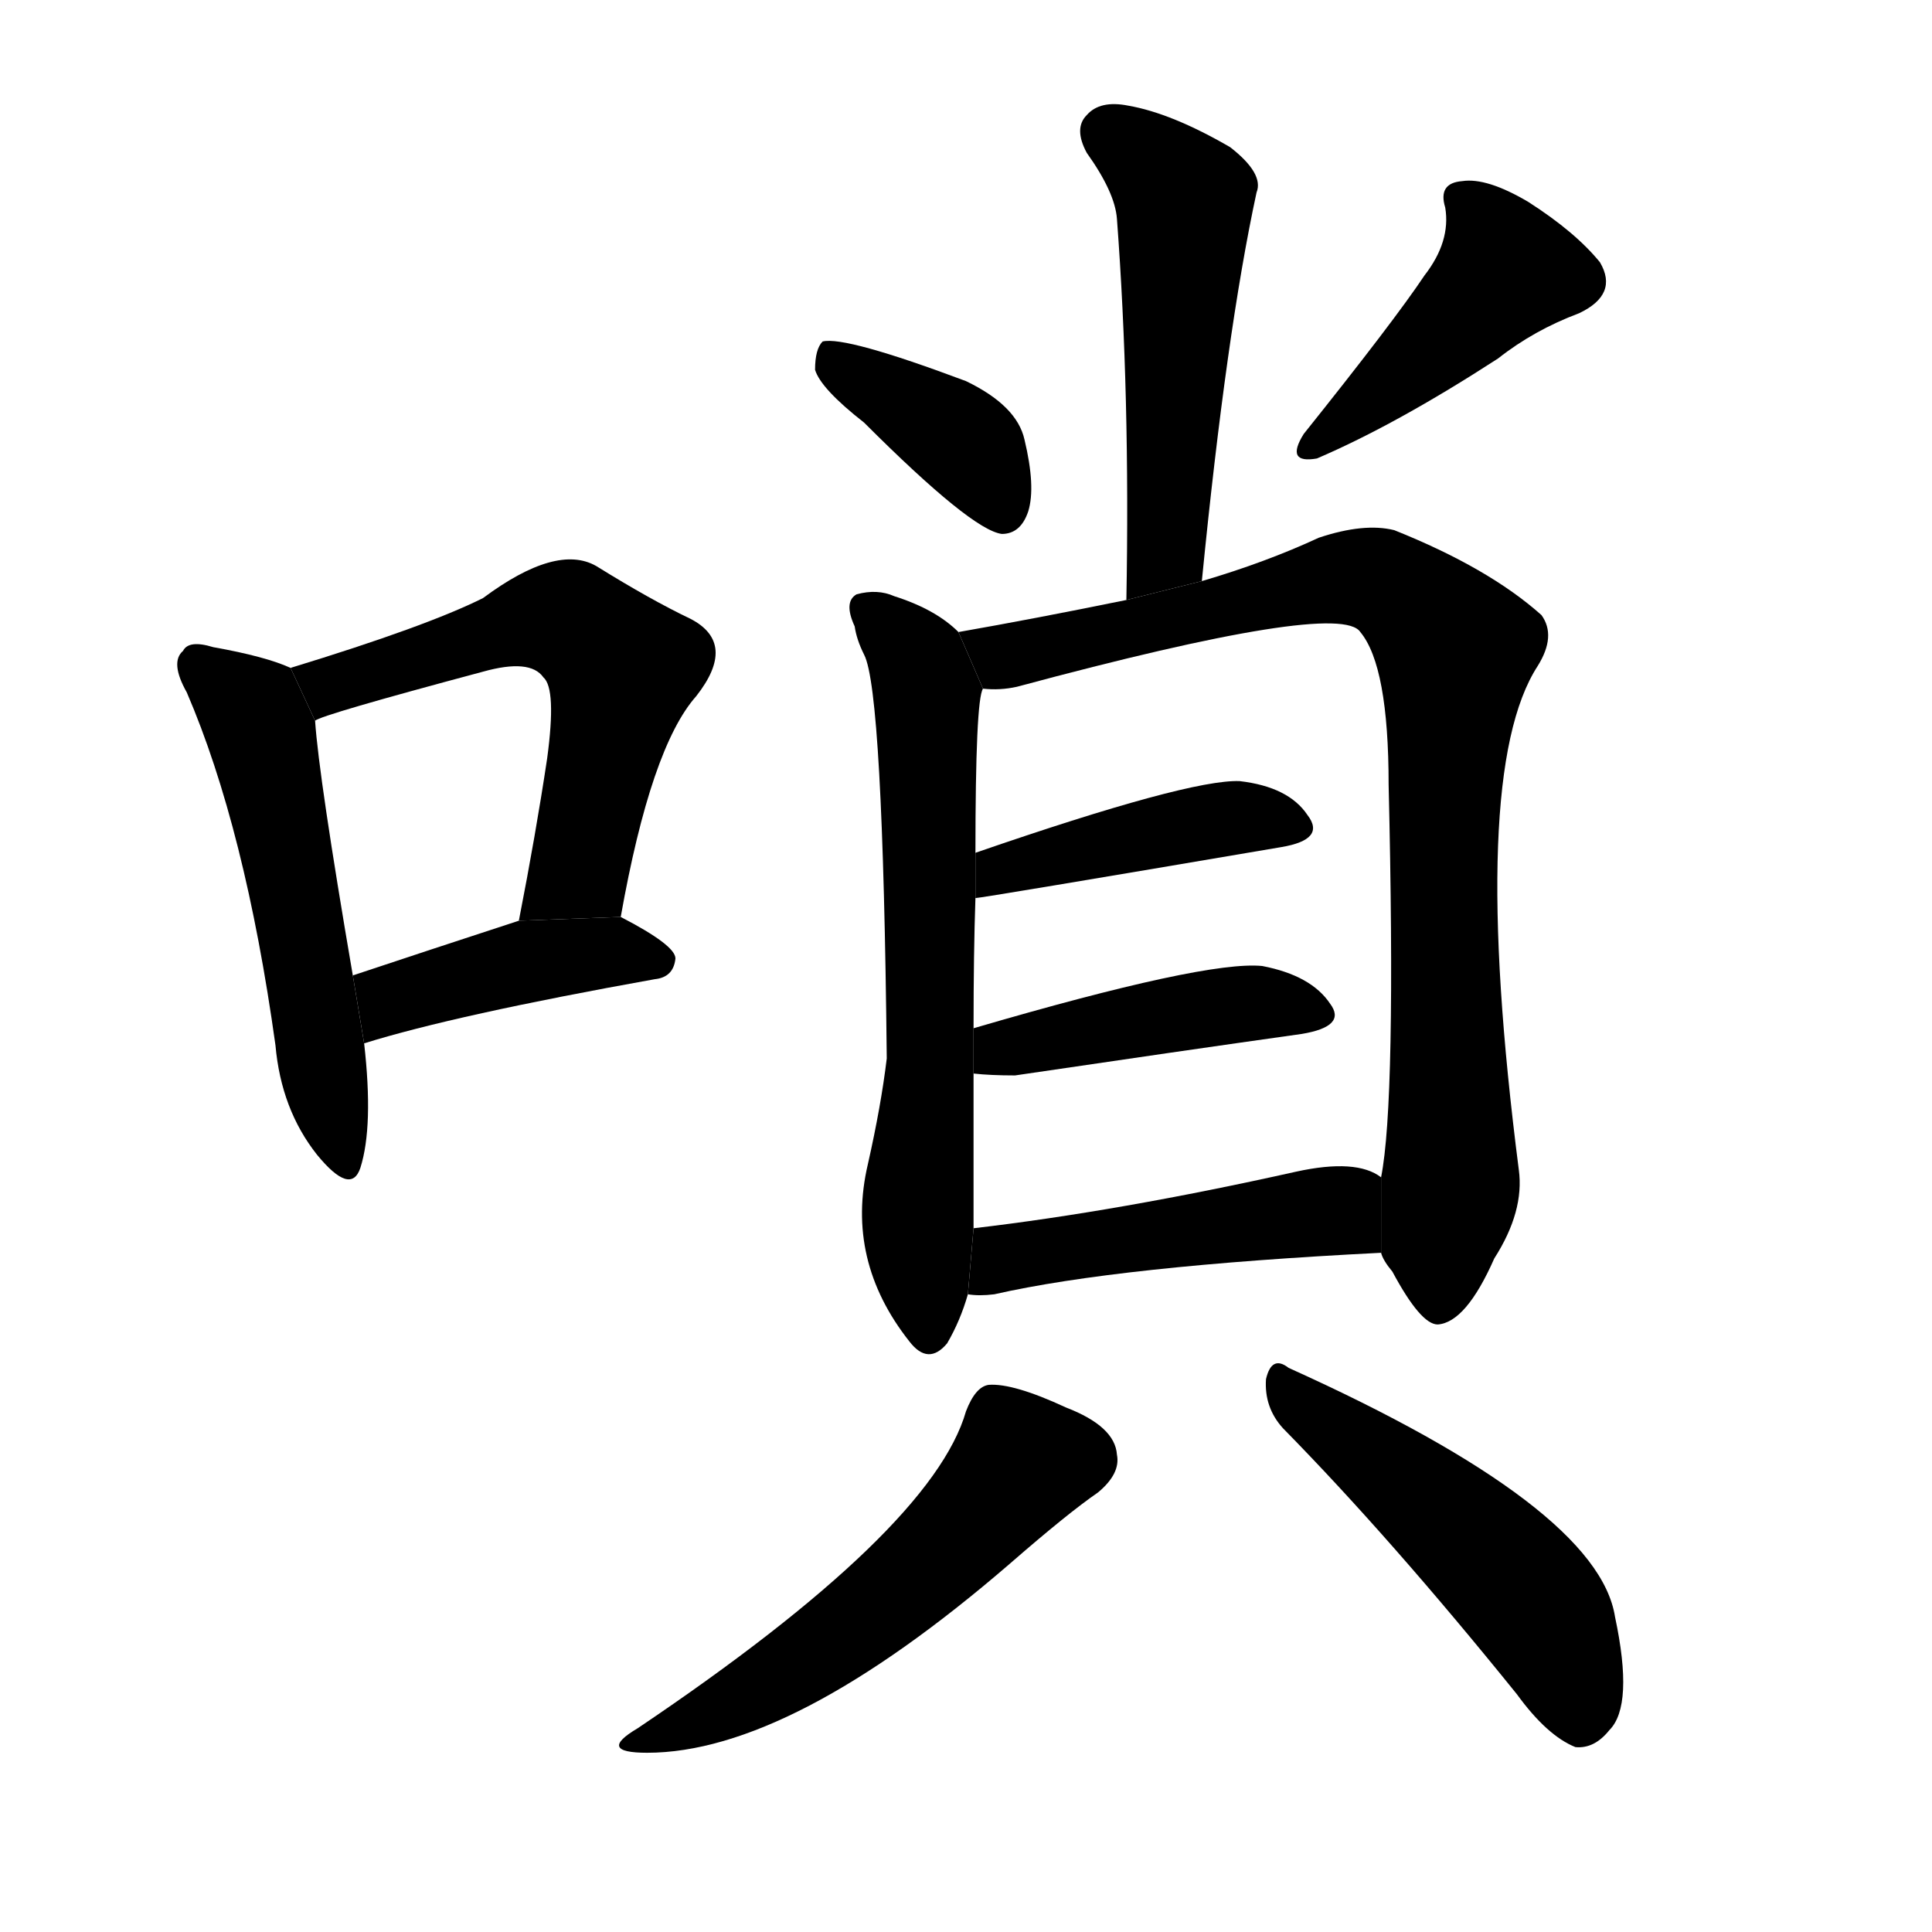 <svg version="1.1" viewBox="0 0 1024 1024" xmlns="http://www.w3.org/2000/svg">
  <g stroke="black" stroke-dasharray="1,1" stroke-width="1" transform="scale(4, 4)">
  </g>
  <g transform="scale(1, -1) translate(0, -900)">
    <style type="text/css">
      
        @keyframes keyframes0 {
          from {
            stroke: blue;
            stroke-dashoffset: 533;
            stroke-width: 128;
          }
          63% {
            animation-timing-function: step-end;
            stroke: blue;
            stroke-dashoffset: 0;
            stroke-width: 128;
          }
          to {
            stroke: black;
            stroke-width: 1024;
          }
        }
        #make-me-a-hanzi-animation-0 {
          animation: keyframes0 0.684s both;
          animation-delay: 0s;
          animation-timing-function: linear;
        }
      
        @keyframes keyframes1 {
          from {
            stroke: blue;
            stroke-dashoffset: 581;
            stroke-width: 128;
          }
          65% {
            animation-timing-function: step-end;
            stroke: blue;
            stroke-dashoffset: 0;
            stroke-width: 128;
          }
          to {
            stroke: black;
            stroke-width: 1024;
          }
        }
        #make-me-a-hanzi-animation-1 {
          animation: keyframes1 0.723s both;
          animation-delay: 0.684s;
          animation-timing-function: linear;
        }
      
        @keyframes keyframes2 {
          from {
            stroke: blue;
            stroke-dashoffset: 420;
            stroke-width: 128;
          }
          58% {
            animation-timing-function: step-end;
            stroke: blue;
            stroke-dashoffset: 0;
            stroke-width: 128;
          }
          to {
            stroke: black;
            stroke-width: 1024;
          }
        }
        #make-me-a-hanzi-animation-2 {
          animation: keyframes2 0.592s both;
          animation-delay: 1.407s;
          animation-timing-function: linear;
        }
      
        @keyframes keyframes3 {
          from {
            stroke: blue;
            stroke-dashoffset: 518;
            stroke-width: 128;
          }
          63% {
            animation-timing-function: step-end;
            stroke: blue;
            stroke-dashoffset: 0;
            stroke-width: 128;
          }
          to {
            stroke: black;
            stroke-width: 1024;
          }
        }
        #make-me-a-hanzi-animation-3 {
          animation: keyframes3 0.672s both;
          animation-delay: 1.998s;
          animation-timing-function: linear;
        }
      
        @keyframes keyframes4 {
          from {
            stroke: blue;
            stroke-dashoffset: 382;
            stroke-width: 128;
          }
          55% {
            animation-timing-function: step-end;
            stroke: blue;
            stroke-dashoffset: 0;
            stroke-width: 128;
          }
          to {
            stroke: black;
            stroke-width: 1024;
          }
        }
        #make-me-a-hanzi-animation-4 {
          animation: keyframes4 0.561s both;
          animation-delay: 2.67s;
          animation-timing-function: linear;
        }
      
        @keyframes keyframes5 {
          from {
            stroke: blue;
            stroke-dashoffset: 434;
            stroke-width: 128;
          }
          59% {
            animation-timing-function: step-end;
            stroke: blue;
            stroke-dashoffset: 0;
            stroke-width: 128;
          }
          to {
            stroke: black;
            stroke-width: 1024;
          }
        }
        #make-me-a-hanzi-animation-5 {
          animation: keyframes5 0.603s both;
          animation-delay: 3.231s;
          animation-timing-function: linear;
        }
      
        @keyframes keyframes6 {
          from {
            stroke: blue;
            stroke-dashoffset: 652;
            stroke-width: 128;
          }
          68% {
            animation-timing-function: step-end;
            stroke: blue;
            stroke-dashoffset: 0;
            stroke-width: 128;
          }
          to {
            stroke: black;
            stroke-width: 1024;
          }
        }
        #make-me-a-hanzi-animation-6 {
          animation: keyframes6 0.781s both;
          animation-delay: 3.834s;
          animation-timing-function: linear;
        }
      
        @keyframes keyframes7 {
          from {
            stroke: blue;
            stroke-dashoffset: 881;
            stroke-width: 128;
          }
          74% {
            animation-timing-function: step-end;
            stroke: blue;
            stroke-dashoffset: 0;
            stroke-width: 128;
          }
          to {
            stroke: black;
            stroke-width: 1024;
          }
        }
        #make-me-a-hanzi-animation-7 {
          animation: keyframes7 0.967s both;
          animation-delay: 4.615s;
          animation-timing-function: linear;
        }
      
        @keyframes keyframes8 {
          from {
            stroke: blue;
            stroke-dashoffset: 430;
            stroke-width: 128;
          }
          58% {
            animation-timing-function: step-end;
            stroke: blue;
            stroke-dashoffset: 0;
            stroke-width: 128;
          }
          to {
            stroke: black;
            stroke-width: 1024;
          }
        }
        #make-me-a-hanzi-animation-8 {
          animation: keyframes8 0.6s both;
          animation-delay: 5.582s;
          animation-timing-function: linear;
        }
      
        @keyframes keyframes9 {
          from {
            stroke: blue;
            stroke-dashoffset: 436;
            stroke-width: 128;
          }
          59% {
            animation-timing-function: step-end;
            stroke: blue;
            stroke-dashoffset: 0;
            stroke-width: 128;
          }
          to {
            stroke: black;
            stroke-width: 1024;
          }
        }
        #make-me-a-hanzi-animation-9 {
          animation: keyframes9 0.605s both;
          animation-delay: 6.181s;
          animation-timing-function: linear;
        }
      
        @keyframes keyframes10 {
          from {
            stroke: blue;
            stroke-dashoffset: 471;
            stroke-width: 128;
          }
          61% {
            animation-timing-function: step-end;
            stroke: blue;
            stroke-dashoffset: 0;
            stroke-width: 128;
          }
          to {
            stroke: black;
            stroke-width: 1024;
          }
        }
        #make-me-a-hanzi-animation-10 {
          animation: keyframes10 0.633s both;
          animation-delay: 6.786s;
          animation-timing-function: linear;
        }
      
        @keyframes keyframes11 {
          from {
            stroke: blue;
            stroke-dashoffset: 531;
            stroke-width: 128;
          }
          63% {
            animation-timing-function: step-end;
            stroke: blue;
            stroke-dashoffset: 0;
            stroke-width: 128;
          }
          to {
            stroke: black;
            stroke-width: 1024;
          }
        }
        #make-me-a-hanzi-animation-11 {
          animation: keyframes11 0.682s both;
          animation-delay: 7.42s;
          animation-timing-function: linear;
        }
      
        @keyframes keyframes12 {
          from {
            stroke: blue;
            stroke-dashoffset: 496;
            stroke-width: 128;
          }
          62% {
            animation-timing-function: step-end;
            stroke: blue;
            stroke-dashoffset: 0;
            stroke-width: 128;
          }
          to {
            stroke: black;
            stroke-width: 1024;
          }
        }
        #make-me-a-hanzi-animation-12 {
          animation: keyframes12 0.654s both;
          animation-delay: 8.102s;
          animation-timing-function: linear;
        }
      
    </style>
    
      <path d="M 154 546 Q 141 552 113 557 Q 100 561 97 555 Q 90 549 99 533 Q 130 461 146 346 Q 149 312 168 288 Q 186 266 191 281 Q 198 303 193 347 L 187 383 Q 169 488 167 518 L 154 546 Z" fill="black"></path>
    
      <path d="M 329 414 Q 345 504 369 531 Q 391 559 366 572 Q 345 582 316 600 Q 295 612 256 583 Q 226 568 154 546 L 167 518 Q 170 521 256 544 Q 281 551 288 541 Q 295 535 290 498 Q 284 458 275 412 L 329 414 Z" fill="black"></path>
    
      <path d="M 193 347 Q 241 362 347 381 Q 357 382 358 392 Q 358 399 329 414 L 275 412 Q 226 396 187 383 L 193 347 Z" fill="black"></path>
    
      <path d="M 637 592 Q 650 724 666 798 Q 670 808 652 822 Q 621 840 598 844 Q 583 847 576 839 Q 569 832 576 819 Q 591 798 592 784 Q 599 691 597 582 L 637 592 Z" fill="black"></path>
    
      <path d="M 458 676 Q 515 619 531 617 Q 541 617 545 629 Q 549 642 543 667 Q 539 685 512 698 Q 448 722 436 719 Q 432 715 432 704 Q 435 694 458 676 Z" fill="black"></path>
    
      <path d="M 755 754 Q 739 730 691 670 Q 681 654 698 657 Q 740 675 794 710 Q 813 725 837 734 Q 858 744 848 761 Q 835 777 810 793 Q 788 806 775 804 Q 762 803 766 790 Q 769 772 755 754 Z" fill="black"></path>
    
      <path d="M 508 565 Q 496 577 474 584 Q 465 588 454 585 Q 447 581 453 568 Q 454 561 458 553 Q 468 534 470 339 Q 467 314 460 283 Q 448 232 482 189 Q 492 176 502 188 Q 509 200 513 214 L 516 249 Q 516 289 516 331 L 516 355 Q 516 395 517 424 L 517 448 Q 517 529 521 535 L 508 565 Z" fill="black"></path>
    
      <path d="M 732 236 Q 733 232 738 226 Q 753 198 762 198 Q 777 199 792 233 Q 808 258 805 280 Q 778 490 815 547 Q 825 563 817 574 Q 789 599 739 619 Q 723 623 699 615 Q 671 602 637 592 L 597 582 Q 548 572 508 565 L 521 535 Q 530 534 539 536 Q 710 582 721 565 Q 736 547 736 484 Q 740 316 732 276 L 732 236 Z" fill="black"></path>
    
      <path d="M 517 424 Q 520 424 679 451 Q 703 455 693 468 Q 683 483 657 486 Q 630 487 517 448 L 517 424 Z" fill="black"></path>
    
      <path d="M 516 331 Q 525 330 538 330 Q 626 343 690 352 Q 714 356 705 368 Q 695 383 669 388 Q 639 391 516 355 L 516 331 Z" fill="black"></path>
    
      <path d="M 513 214 Q 519 213 527 214 Q 593 229 732 236 L 732 276 Q 719 286 687 279 Q 593 258 516 249 L 513 214 Z" fill="black"></path>
    
      <path d="M 512 152 Q 494 89 338 -16 Q 316 -29 343 -29 Q 419 -29 535 71 Q 566 98 582 109 Q 594 119 592 129 Q 591 144 565 154 Q 537 167 524 166 Q 517 165 512 152 Z" fill="black"></path>
    
      <path d="M 680 143 Q 737 85 804 2 Q 820 -20 835 -26 Q 845 -27 853 -17 Q 866 -4 856 43 Q 847 101 683 175 Q 674 182 671 169 Q 670 154 680 143 Z" fill="black"></path>
    
    
      <clipPath id="make-me-a-hanzi-clip-0">
        <path d="M 154 546 Q 141 552 113 557 Q 100 561 97 555 Q 90 549 99 533 Q 130 461 146 346 Q 149 312 168 288 Q 186 266 191 281 Q 198 303 193 347 L 187 383 Q 169 488 167 518 L 154 546 Z"></path>
      </clipPath>
      <path clip-path="url(#make-me-a-hanzi-clip-0)" d="M 106 547 L 130 527 L 138 512 L 180 287" fill="none" id="make-me-a-hanzi-animation-0" stroke-dasharray="405 810" stroke-linecap="round"></path>
    
      <clipPath id="make-me-a-hanzi-clip-1">
        <path d="M 329 414 Q 345 504 369 531 Q 391 559 366 572 Q 345 582 316 600 Q 295 612 256 583 Q 226 568 154 546 L 167 518 Q 170 521 256 544 Q 281 551 288 541 Q 295 535 290 498 Q 284 458 275 412 L 329 414 Z"></path>
      </clipPath>
      <path clip-path="url(#make-me-a-hanzi-clip-1)" d="M 165 526 L 187 542 L 278 570 L 301 571 L 319 558 L 330 546 L 307 439 L 282 419" fill="none" id="make-me-a-hanzi-animation-1" stroke-dasharray="453 906" stroke-linecap="round"></path>
    
      <clipPath id="make-me-a-hanzi-clip-2">
        <path d="M 193 347 Q 241 362 347 381 Q 357 382 358 392 Q 358 399 329 414 L 275 412 Q 226 396 187 383 L 193 347 Z"></path>
      </clipPath>
      <path clip-path="url(#make-me-a-hanzi-clip-2)" d="M 197 354 L 213 373 L 274 389 L 323 396 L 349 390" fill="none" id="make-me-a-hanzi-animation-2" stroke-dasharray="292 584" stroke-linecap="round"></path>
    
      <clipPath id="make-me-a-hanzi-clip-3">
        <path d="M 637 592 Q 650 724 666 798 Q 670 808 652 822 Q 621 840 598 844 Q 583 847 576 839 Q 569 832 576 819 Q 591 798 592 784 Q 599 691 597 582 L 637 592 Z"></path>
      </clipPath>
      <path clip-path="url(#make-me-a-hanzi-clip-3)" d="M 588 829 L 618 806 L 628 788 L 619 622 L 613 601 L 602 590" fill="none" id="make-me-a-hanzi-animation-3" stroke-dasharray="390 780" stroke-linecap="round"></path>
    
      <clipPath id="make-me-a-hanzi-clip-4">
        <path d="M 458 676 Q 515 619 531 617 Q 541 617 545 629 Q 549 642 543 667 Q 539 685 512 698 Q 448 722 436 719 Q 432 715 432 704 Q 435 694 458 676 Z"></path>
      </clipPath>
      <path clip-path="url(#make-me-a-hanzi-clip-4)" d="M 440 710 L 513 664 L 532 629" fill="none" id="make-me-a-hanzi-animation-4" stroke-dasharray="254 508" stroke-linecap="round"></path>
    
      <clipPath id="make-me-a-hanzi-clip-5">
        <path d="M 755 754 Q 739 730 691 670 Q 681 654 698 657 Q 740 675 794 710 Q 813 725 837 734 Q 858 744 848 761 Q 835 777 810 793 Q 788 806 775 804 Q 762 803 766 790 Q 769 772 755 754 Z"></path>
      </clipPath>
      <path clip-path="url(#make-me-a-hanzi-clip-5)" d="M 774 795 L 792 774 L 798 757 L 701 667" fill="none" id="make-me-a-hanzi-animation-5" stroke-dasharray="306 612" stroke-linecap="round"></path>
    
      <clipPath id="make-me-a-hanzi-clip-6">
        <path d="M 508 565 Q 496 577 474 584 Q 465 588 454 585 Q 447 581 453 568 Q 454 561 458 553 Q 468 534 470 339 Q 467 314 460 283 Q 448 232 482 189 Q 492 176 502 188 Q 509 200 513 214 L 516 249 Q 516 289 516 331 L 516 355 Q 516 395 517 424 L 517 448 Q 517 529 521 535 L 508 565 Z"></path>
      </clipPath>
      <path clip-path="url(#make-me-a-hanzi-clip-6)" d="M 460 577 L 487 549 L 492 518 L 493 324 L 486 250 L 492 193" fill="none" id="make-me-a-hanzi-animation-6" stroke-dasharray="524 1048" stroke-linecap="round"></path>
    
      <clipPath id="make-me-a-hanzi-clip-7">
        <path d="M 732 236 Q 733 232 738 226 Q 753 198 762 198 Q 777 199 792 233 Q 808 258 805 280 Q 778 490 815 547 Q 825 563 817 574 Q 789 599 739 619 Q 723 623 699 615 Q 671 602 637 592 L 597 582 Q 548 572 508 565 L 521 535 Q 530 534 539 536 Q 710 582 721 565 Q 736 547 736 484 Q 740 316 732 276 L 732 236 Z"></path>
      </clipPath>
      <path clip-path="url(#make-me-a-hanzi-clip-7)" d="M 515 562 L 533 553 L 549 553 L 723 594 L 738 589 L 769 560 L 764 429 L 770 288 L 763 209" fill="none" id="make-me-a-hanzi-animation-7" stroke-dasharray="753 1506" stroke-linecap="round"></path>
    
      <clipPath id="make-me-a-hanzi-clip-8">
        <path d="M 517 424 Q 520 424 679 451 Q 703 455 693 468 Q 683 483 657 486 Q 630 487 517 448 L 517 424 Z"></path>
      </clipPath>
      <path clip-path="url(#make-me-a-hanzi-clip-8)" d="M 517 430 L 532 442 L 620 461 L 649 466 L 684 461" fill="none" id="make-me-a-hanzi-animation-8" stroke-dasharray="302 604" stroke-linecap="round"></path>
    
      <clipPath id="make-me-a-hanzi-clip-9">
        <path d="M 516 331 Q 525 330 538 330 Q 626 343 690 352 Q 714 356 705 368 Q 695 383 669 388 Q 639 391 516 355 L 516 331 Z"></path>
      </clipPath>
      <path clip-path="url(#make-me-a-hanzi-clip-9)" d="M 521 337 L 532 346 L 650 367 L 672 369 L 695 362" fill="none" id="make-me-a-hanzi-animation-9" stroke-dasharray="308 616" stroke-linecap="round"></path>
    
      <clipPath id="make-me-a-hanzi-clip-10">
        <path d="M 513 214 Q 519 213 527 214 Q 593 229 732 236 L 732 276 Q 719 286 687 279 Q 593 258 516 249 L 513 214 Z"></path>
      </clipPath>
      <path clip-path="url(#make-me-a-hanzi-clip-10)" d="M 520 219 L 540 235 L 666 254 L 709 258 L 721 243" fill="none" id="make-me-a-hanzi-animation-10" stroke-dasharray="343 686" stroke-linecap="round"></path>
    
      <clipPath id="make-me-a-hanzi-clip-11">
        <path d="M 512 152 Q 494 89 338 -16 Q 316 -29 343 -29 Q 419 -29 535 71 Q 566 98 582 109 Q 594 119 592 129 Q 591 144 565 154 Q 537 167 524 166 Q 517 165 512 152 Z"></path>
      </clipPath>
      <path clip-path="url(#make-me-a-hanzi-clip-11)" d="M 572 127 L 541 124 L 494 72 L 452 37 L 401 4 L 348 -20" fill="none" id="make-me-a-hanzi-animation-11" stroke-dasharray="403 806" stroke-linecap="round"></path>
    
      <clipPath id="make-me-a-hanzi-clip-12">
        <path d="M 680 143 Q 737 85 804 2 Q 820 -20 835 -26 Q 845 -27 853 -17 Q 866 -4 856 43 Q 847 101 683 175 Q 674 182 671 169 Q 670 154 680 143 Z"></path>
      </clipPath>
      <path clip-path="url(#make-me-a-hanzi-clip-12)" d="M 681 163 L 807 57 L 826 27 L 837 -11" fill="none" id="make-me-a-hanzi-animation-12" stroke-dasharray="368 736" stroke-linecap="round"></path>
    
  </g>
</svg>
